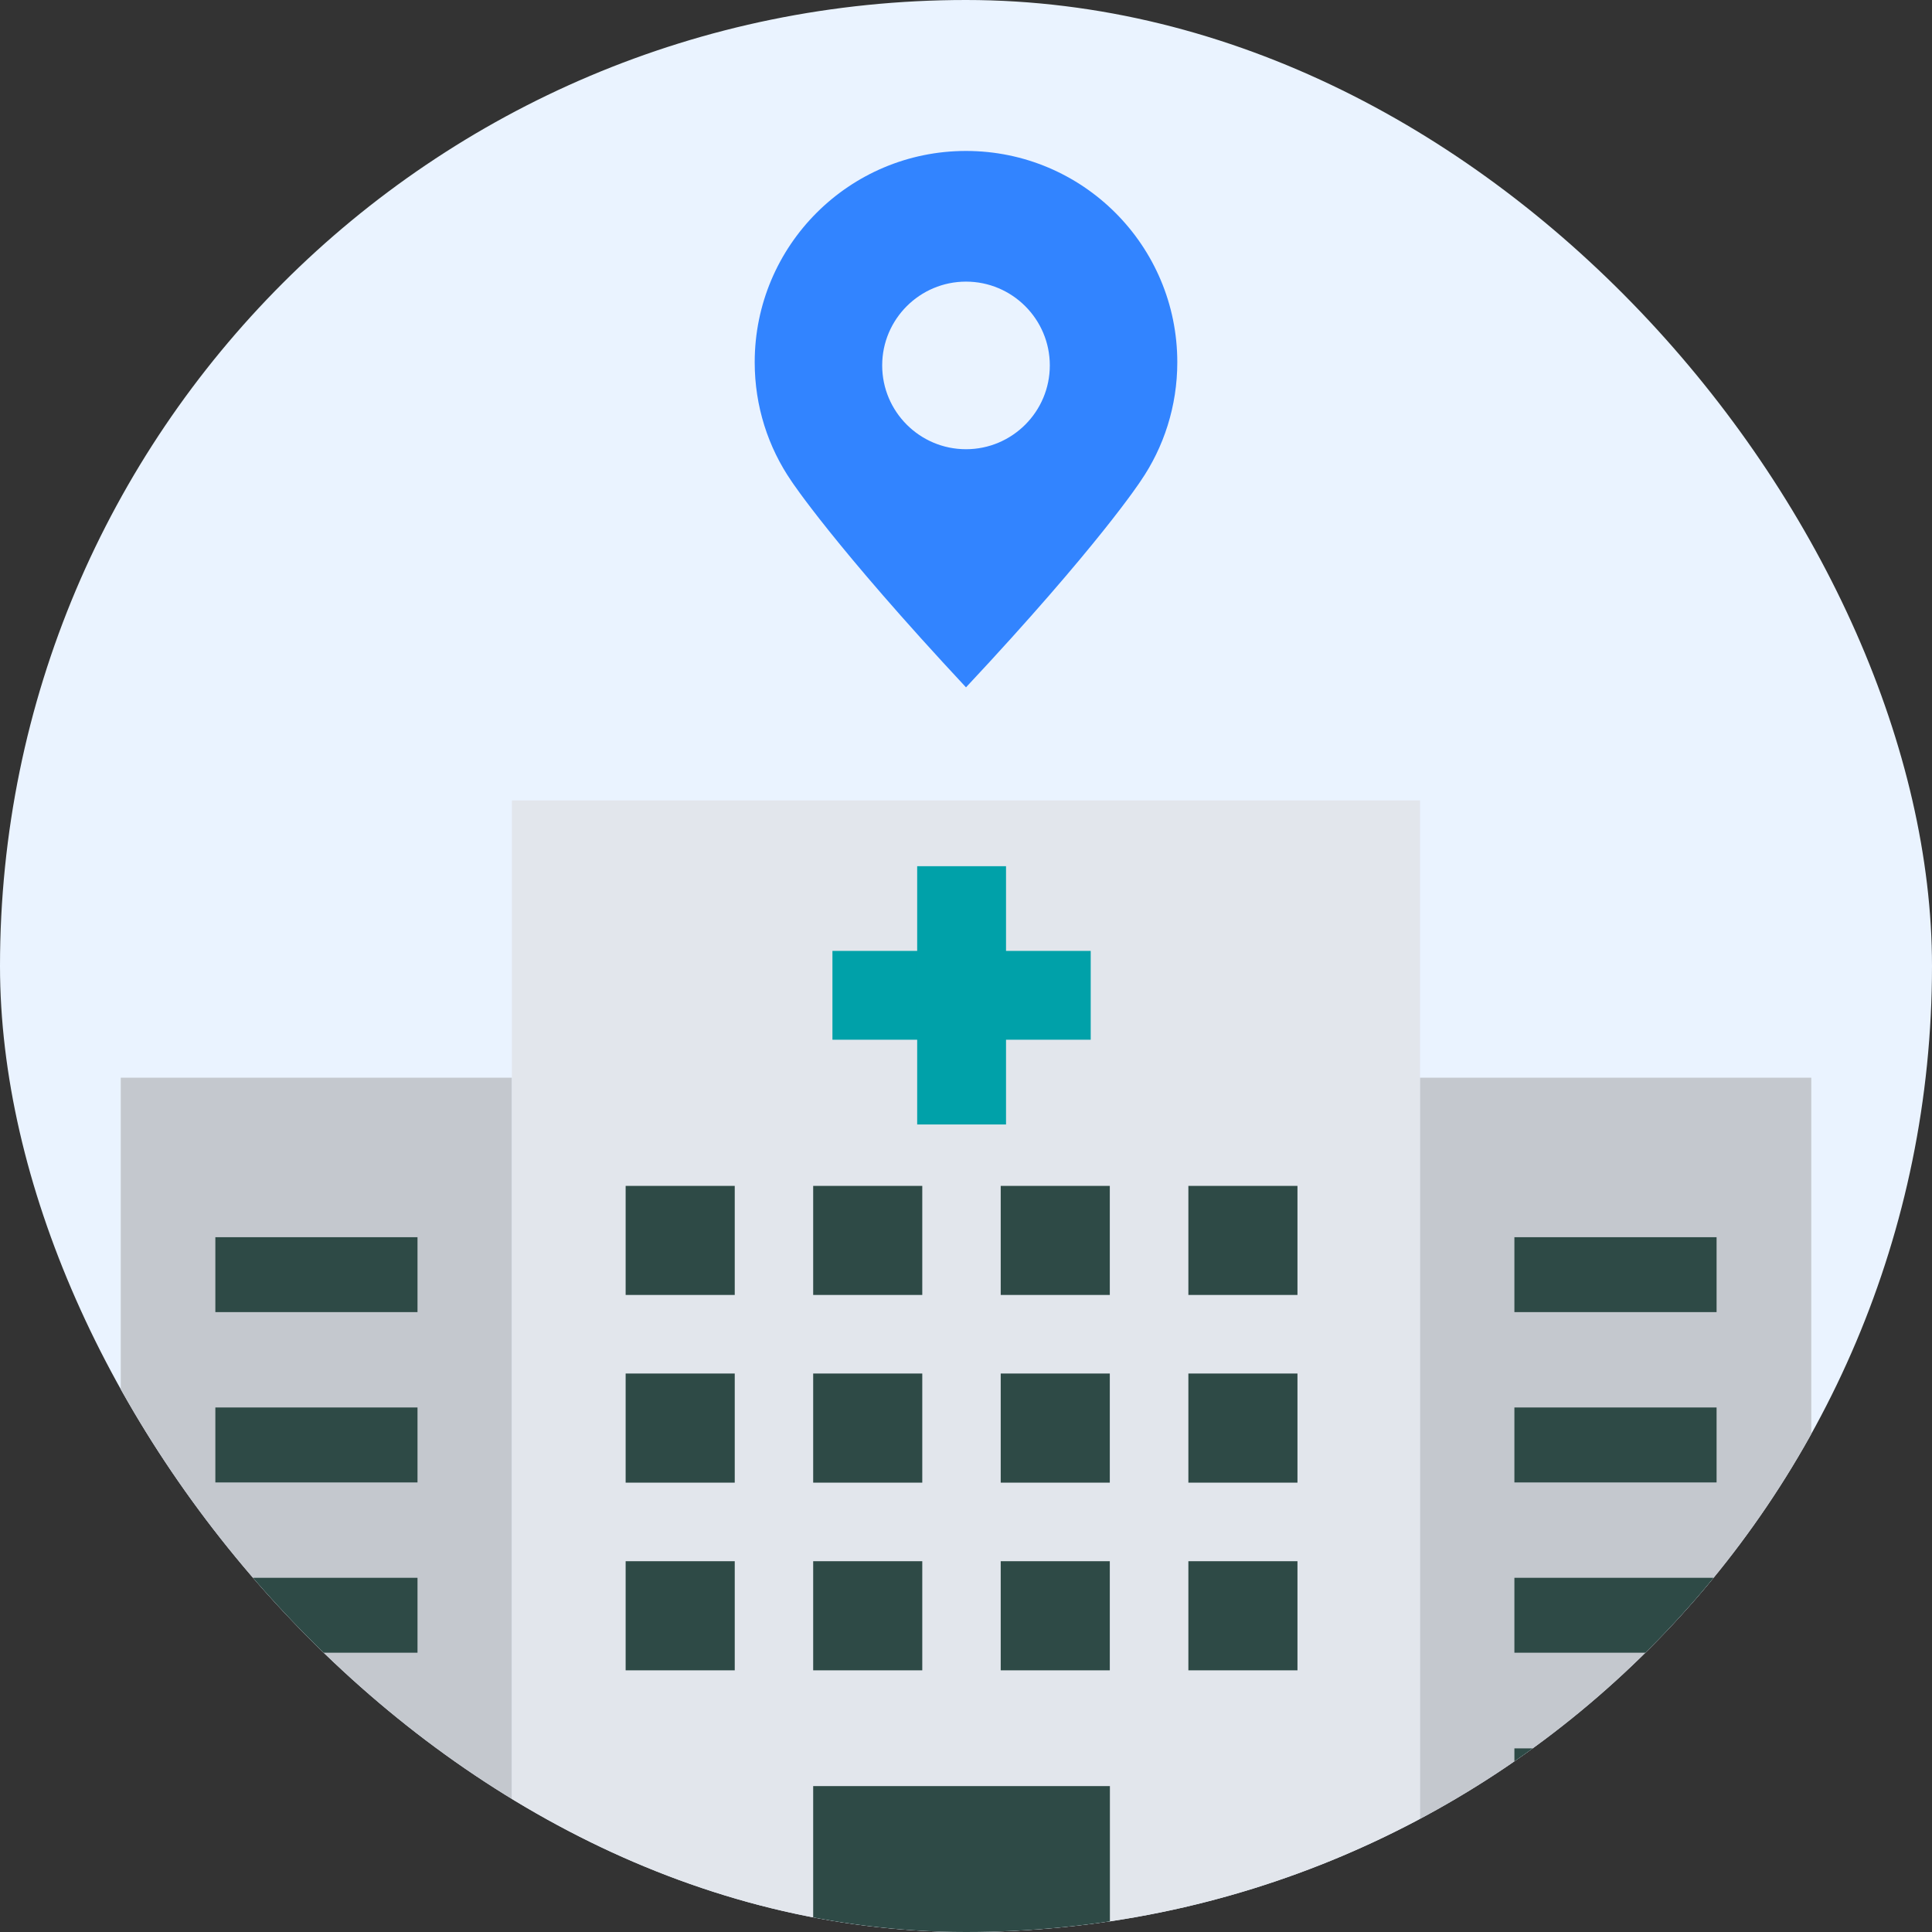 <svg width="60" height="60" viewBox="0 0 60 60" fill="none" xmlns="http://www.w3.org/2000/svg">
<rect x="0" y="0" width="60" height="60" fill="#333333" stroke="none"/>
<g clip-path="url(#clip0_1016_50711)">
<rect width="60" height="60" rx="30" fill="#EAF3FF"/>
<path d="M15.899 33.469H3.75V64.576H15.899V33.469Z" fill="#C4C8CE"/>
<path d="M44.101 24.859H15.898V64.572H44.101V24.859Z" fill="#E2E6EC"/>
<path d="M30 4.688C26.375 4.688 23.438 7.625 23.438 11.25C23.438 12.62 23.857 13.892 24.578 14.941C24.578 14.941 25.896 16.947 30 21.346C34.111 16.954 35.422 14.941 35.422 14.941C36.143 13.892 36.562 12.614 36.562 11.25C36.562 7.625 33.625 4.688 30 4.688ZM30 13.951C28.564 13.951 27.397 12.784 27.397 11.348C27.397 9.913 28.564 8.746 30 8.746C31.436 8.746 32.603 9.913 32.603 11.348C32.603 12.784 31.436 13.951 30 13.951Z" fill="#3284FF"/>
<path d="M22.818 36.828H19.43V40.216H22.818V36.828Z" fill="#2E4A46"/>
<path d="M28.642 36.828H25.254V40.216H28.642V36.828Z" fill="#2E4A46"/>
<path d="M34.466 36.828H31.078V40.216H34.466V36.828Z" fill="#2E4A46"/>
<path d="M40.294 36.828H36.906V40.216H40.294V36.828Z" fill="#2E4A46"/>
<path d="M22.818 42.656H19.43V46.044H22.818V42.656Z" fill="#2E4A46"/>
<path d="M28.642 42.656H25.254V46.044H28.642V42.656Z" fill="#2E4A46"/>
<path d="M34.466 42.656H31.078V46.044H34.466V42.656Z" fill="#2E4A46"/>
<path d="M40.294 42.656H36.906V46.044H40.294V42.656Z" fill="#2E4A46"/>
<path d="M22.818 48.484H19.43V51.873H22.818V48.484Z" fill="#2E4A46"/>
<path d="M28.642 48.484H25.254V51.873H28.642V48.484Z" fill="#2E4A46"/>
<path d="M34.466 48.484H31.078V51.873H34.466V48.484Z" fill="#2E4A46"/>
<path d="M40.294 48.484H36.906V51.873H40.294V48.484Z" fill="#2E4A46"/>
<path d="M34.469 55.469H25.254V64.684H34.469V55.469Z" fill="#2E4A46"/>
<path d="M33.873 29.531H25.852V32.289H33.873V29.531Z" fill="#00A1A9"/>
<path d="M28.484 26.901V34.922H31.243V26.901H28.484Z" fill="#00A1A9"/>
<path d="M12.966 38.422H6.688V40.749H12.966V38.422Z" fill="#2E4A46"/>
<path d="M12.966 43.711H6.688V46.038H12.966V43.711Z" fill="#2E4A46"/>
<path d="M12.966 49H6.688V51.327H12.966V49Z" fill="#2E4A46"/>
<path d="M12.966 54.297H6.688V56.624H12.966V54.297Z" fill="#2E4A46"/>
<path d="M56.251 33.469H44.102V64.576H56.251V33.469Z" fill="#C4C8CE"/>
<path d="M53.31 38.422H47.031V40.749H53.31V38.422Z" fill="#2E4A46"/>
<path d="M53.31 43.711H47.031V46.038H53.31V43.711Z" fill="#2E4A46"/>
<path d="M53.31 49H47.031V51.327H53.31V49Z" fill="#2E4A46"/>
<path d="M53.31 54.297H47.031V56.624H53.31V54.297Z" fill="#2E4A46"/>
</g>
<defs>
<clipPath id="clip0_1016_50711">
<rect width="60" height="60" rx="30" fill="white"/>
</clipPath>
</defs>
</svg>

